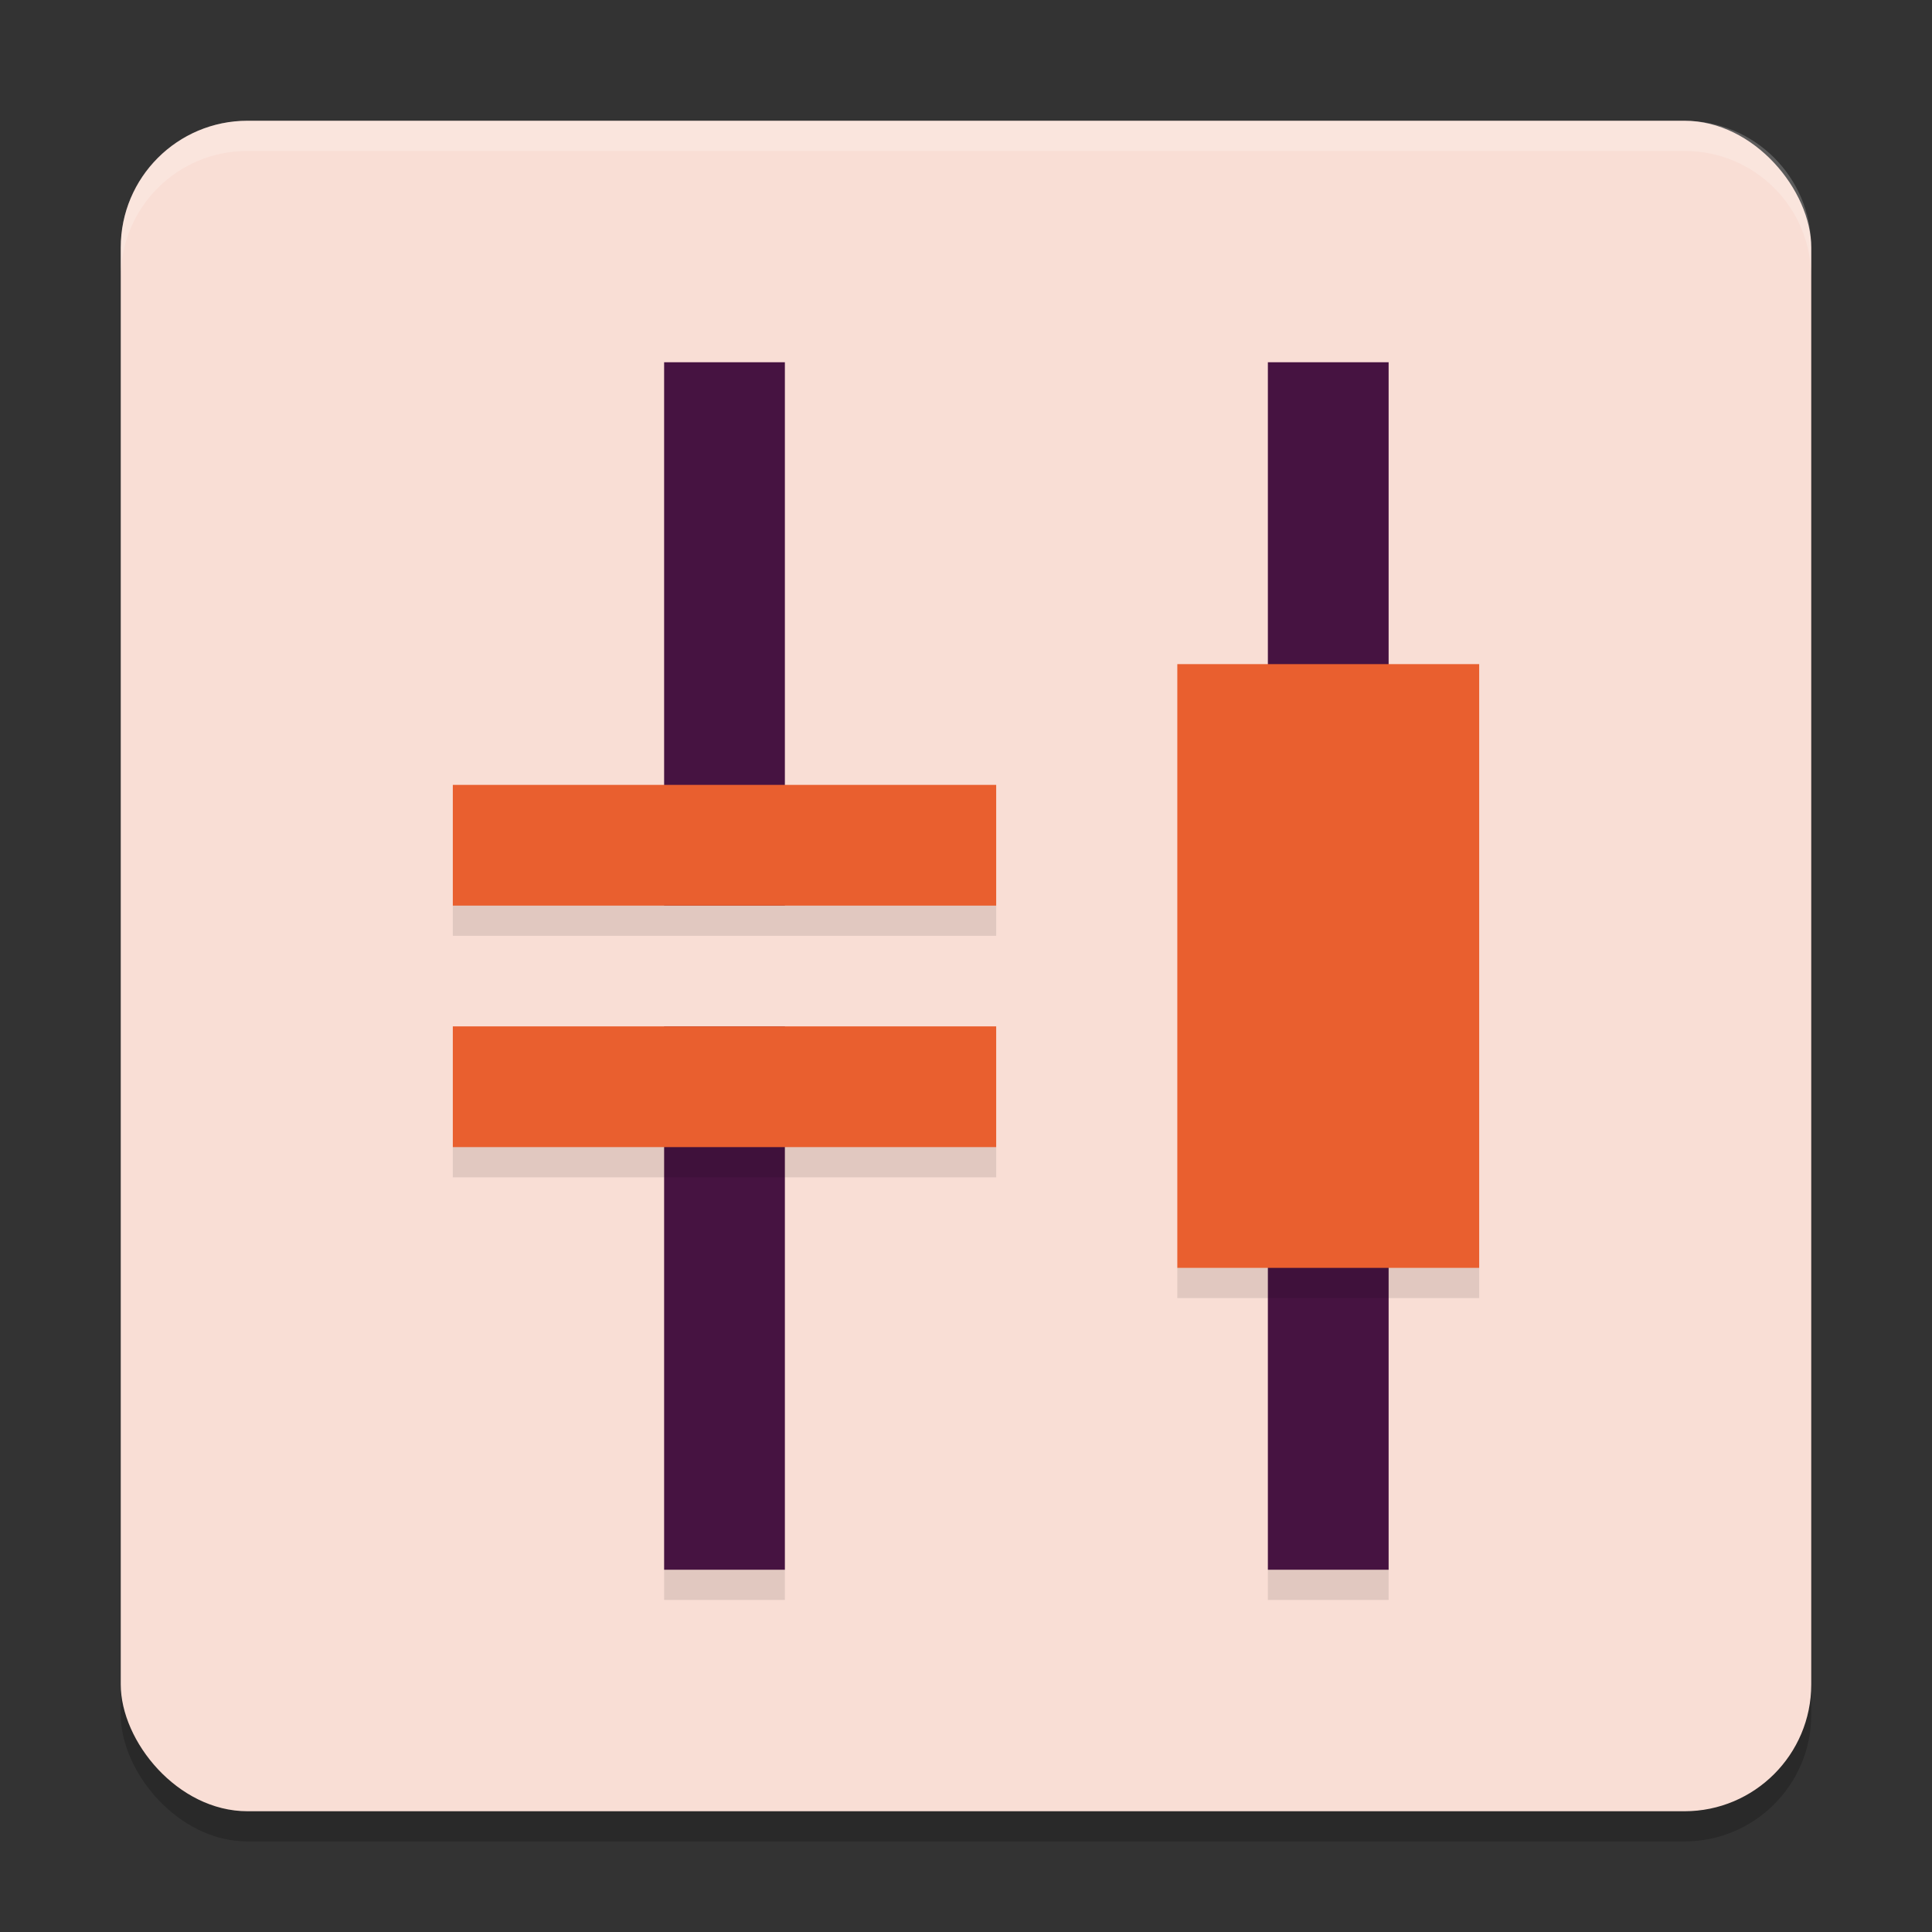 <svg xmlns="http://www.w3.org/2000/svg" width="64" height="64" version="1.1">
 <rect width="100%" height="100%" fill="#333333" stroke="none"/>
 <rect style="opacity:0.2" width="56" height="56" x="4" y="5" rx="4.2" ry="4.2"/>
 <rect style="fill:#f9ded5" width="56" height="56" x="4" y="4" rx="4.2" ry="4.2"/>
 <rect style="fill:#461341" width="4" height="18" x="22" y="-52" transform="scale(1,-1)"/>
 <rect style="fill:#461341" width="4" height="40" x="42" y="12"/>
 <rect style="fill:#e95f2f" width="10" height="20" x="39" y="22"/>
 <rect style="fill:#461341" width="4" height="18" x="22" y="12"/>
 <rect style="fill:#e95f2f" width="4" height="18" x="26" y="-33" transform="rotate(90)"/>
 <rect style="fill:#e95f2f" width="4" height="18" x="34" y="-33" transform="rotate(90)"/>
 <path style="opacity:0.2;fill:#ffffff" d="M 8.199 4 C 5.872 4 4 5.872 4 8.199 L 4 9.199 C 4 6.872 5.872 5 8.199 5 L 55.801 5 C 58.128 5 60 6.872 60 9.199 L 60 8.199 C 60 5.872 58.128 4 55.801 4 L 8.199 4 z"/>
 <rect style="opacity:0.1" width="18" height="1" x="15" y="30"/>
 <rect style="opacity:0.1" width="18" height="1" x="15" y="38"/>
 <rect style="opacity:0.1" width="10" height="1" x="39" y="42"/>
 <rect style="opacity:0.1" width="4" height="1" x="22" y="52"/>
 <rect style="opacity:0.1" width="4" height="1" x="42" y="52"/>
</svg>
